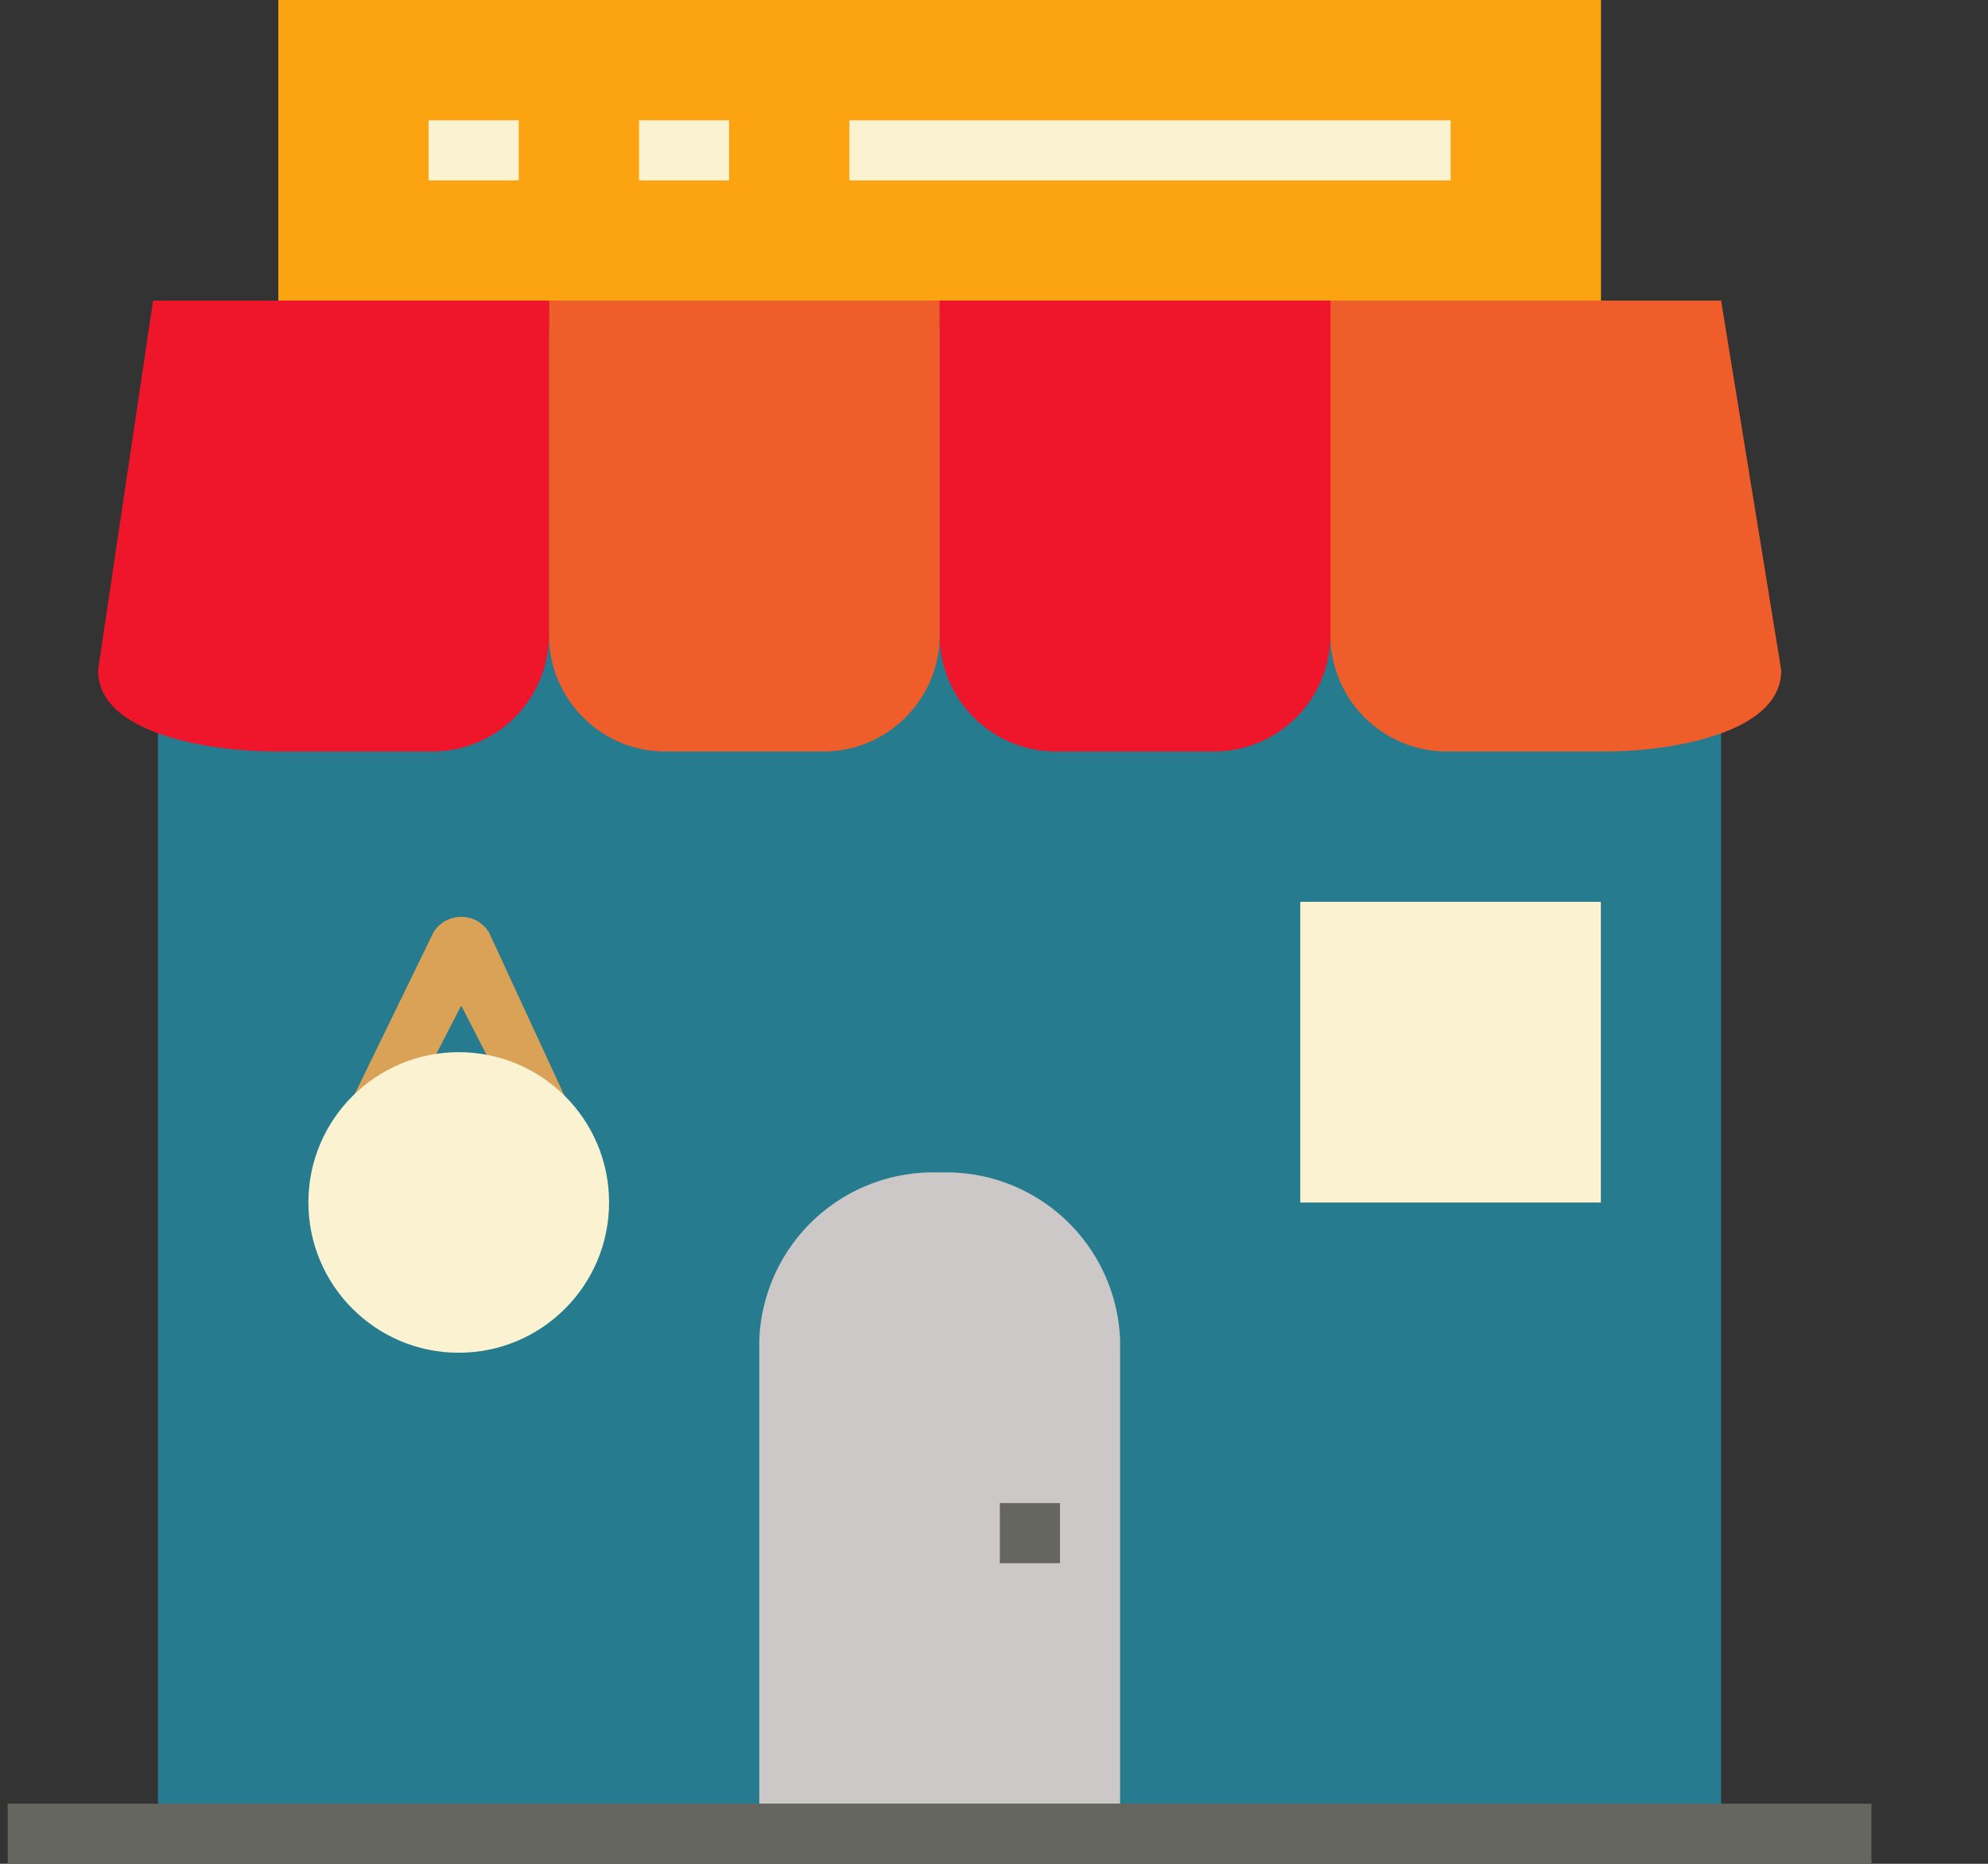 <svg width="16" height="15" viewBox="0 0 16 15" fill="none" xmlns="http://www.w3.org/2000/svg">
<rect x="0" y="0" width="16" height="15" fill="#333333" stroke="none"/>
<path d="M1.271 2.661H13.852V14.758H1.271V2.661Z" fill="#267B8F"/>
<path d="M7.563 9.436C7.192 9.422 6.831 9.556 6.559 9.808C6.287 10.06 6.126 10.41 6.111 10.78V14.516H9.015V10.78C9 10.41 8.839 10.06 8.567 9.808C8.295 9.556 7.934 9.422 7.563 9.436Z" fill="#CCC8C8"/>
<path d="M4.215 9.072L3.712 8.093L3.208 9.072H2.725L3.49 7.501C3.513 7.464 3.546 7.433 3.585 7.411C3.624 7.39 3.668 7.379 3.712 7.379C3.756 7.379 3.8 7.39 3.839 7.411C3.878 7.433 3.91 7.464 3.934 7.501L4.66 9.072H4.215Z" fill="#D9A257"/>
<path d="M3.692 10.887C4.36 10.887 4.902 10.345 4.902 9.677C4.902 9.009 4.36 8.468 3.692 8.468C3.024 8.468 2.482 9.009 2.482 9.677C2.482 10.345 3.024 10.887 3.692 10.887Z" fill="#FBF2D2"/>
<path d="M13.852 2.419H10.707V5.117C10.709 5.365 10.809 5.603 10.986 5.778C11.163 5.952 11.402 6.05 11.651 6.048H12.909C13.005 6.048 13.117 6.044 13.234 6.032C13.272 6.028 13.312 6.024 13.351 6.019C13.43 6.008 13.51 5.995 13.589 5.977C13.982 5.891 14.336 5.716 14.336 5.395L13.852 2.419Z" fill="#EF5E2A"/>
<path d="M7.562 2.419V5.116C7.564 5.365 7.664 5.603 7.841 5.778C8.018 5.953 8.257 6.05 8.506 6.048H9.764C10.013 6.05 10.252 5.953 10.429 5.778C10.606 5.603 10.706 5.365 10.708 5.116V2.419H7.562Z" fill="#EF152A"/>
<path d="M4.418 2.419V5.116C4.42 5.365 4.52 5.603 4.697 5.778C4.874 5.953 5.113 6.05 5.362 6.048H6.62C6.868 6.05 7.107 5.953 7.284 5.778C7.461 5.603 7.562 5.365 7.563 5.116V2.419H4.418Z" fill="#EF5E2A"/>
<path d="M4.418 2.419V5.117C4.416 5.365 4.316 5.603 4.139 5.778C3.962 5.952 3.723 6.05 3.475 6.048H2.216C1.696 6.048 0.789 5.909 0.789 5.395L1.232 2.419H4.418Z" fill="#EF152A"/>
<path d="M2.24 0H12.885V2.419H2.24V0Z" fill="#FCA311"/>
<path d="M8.047 12.097H8.531V12.581H8.047V12.097Z" fill="#666660"/>
<path d="M0.062 14.516H15.062V15H0.062V14.516Z" fill="#666660"/>
<path d="M3.449 0.968H4.175V1.452H3.449V0.968Z" fill="#FBF2D2"/>
<path d="M5.143 0.968H5.868V1.452H5.143V0.968Z" fill="#FBF2D2"/>
<path d="M6.836 0.968H11.675V1.452H6.836V0.968Z" fill="#FBF2D2"/>
<path d="M10.465 7.258H12.884V9.678H10.465V7.258Z" fill="#FBF2D2"/>
</svg>
